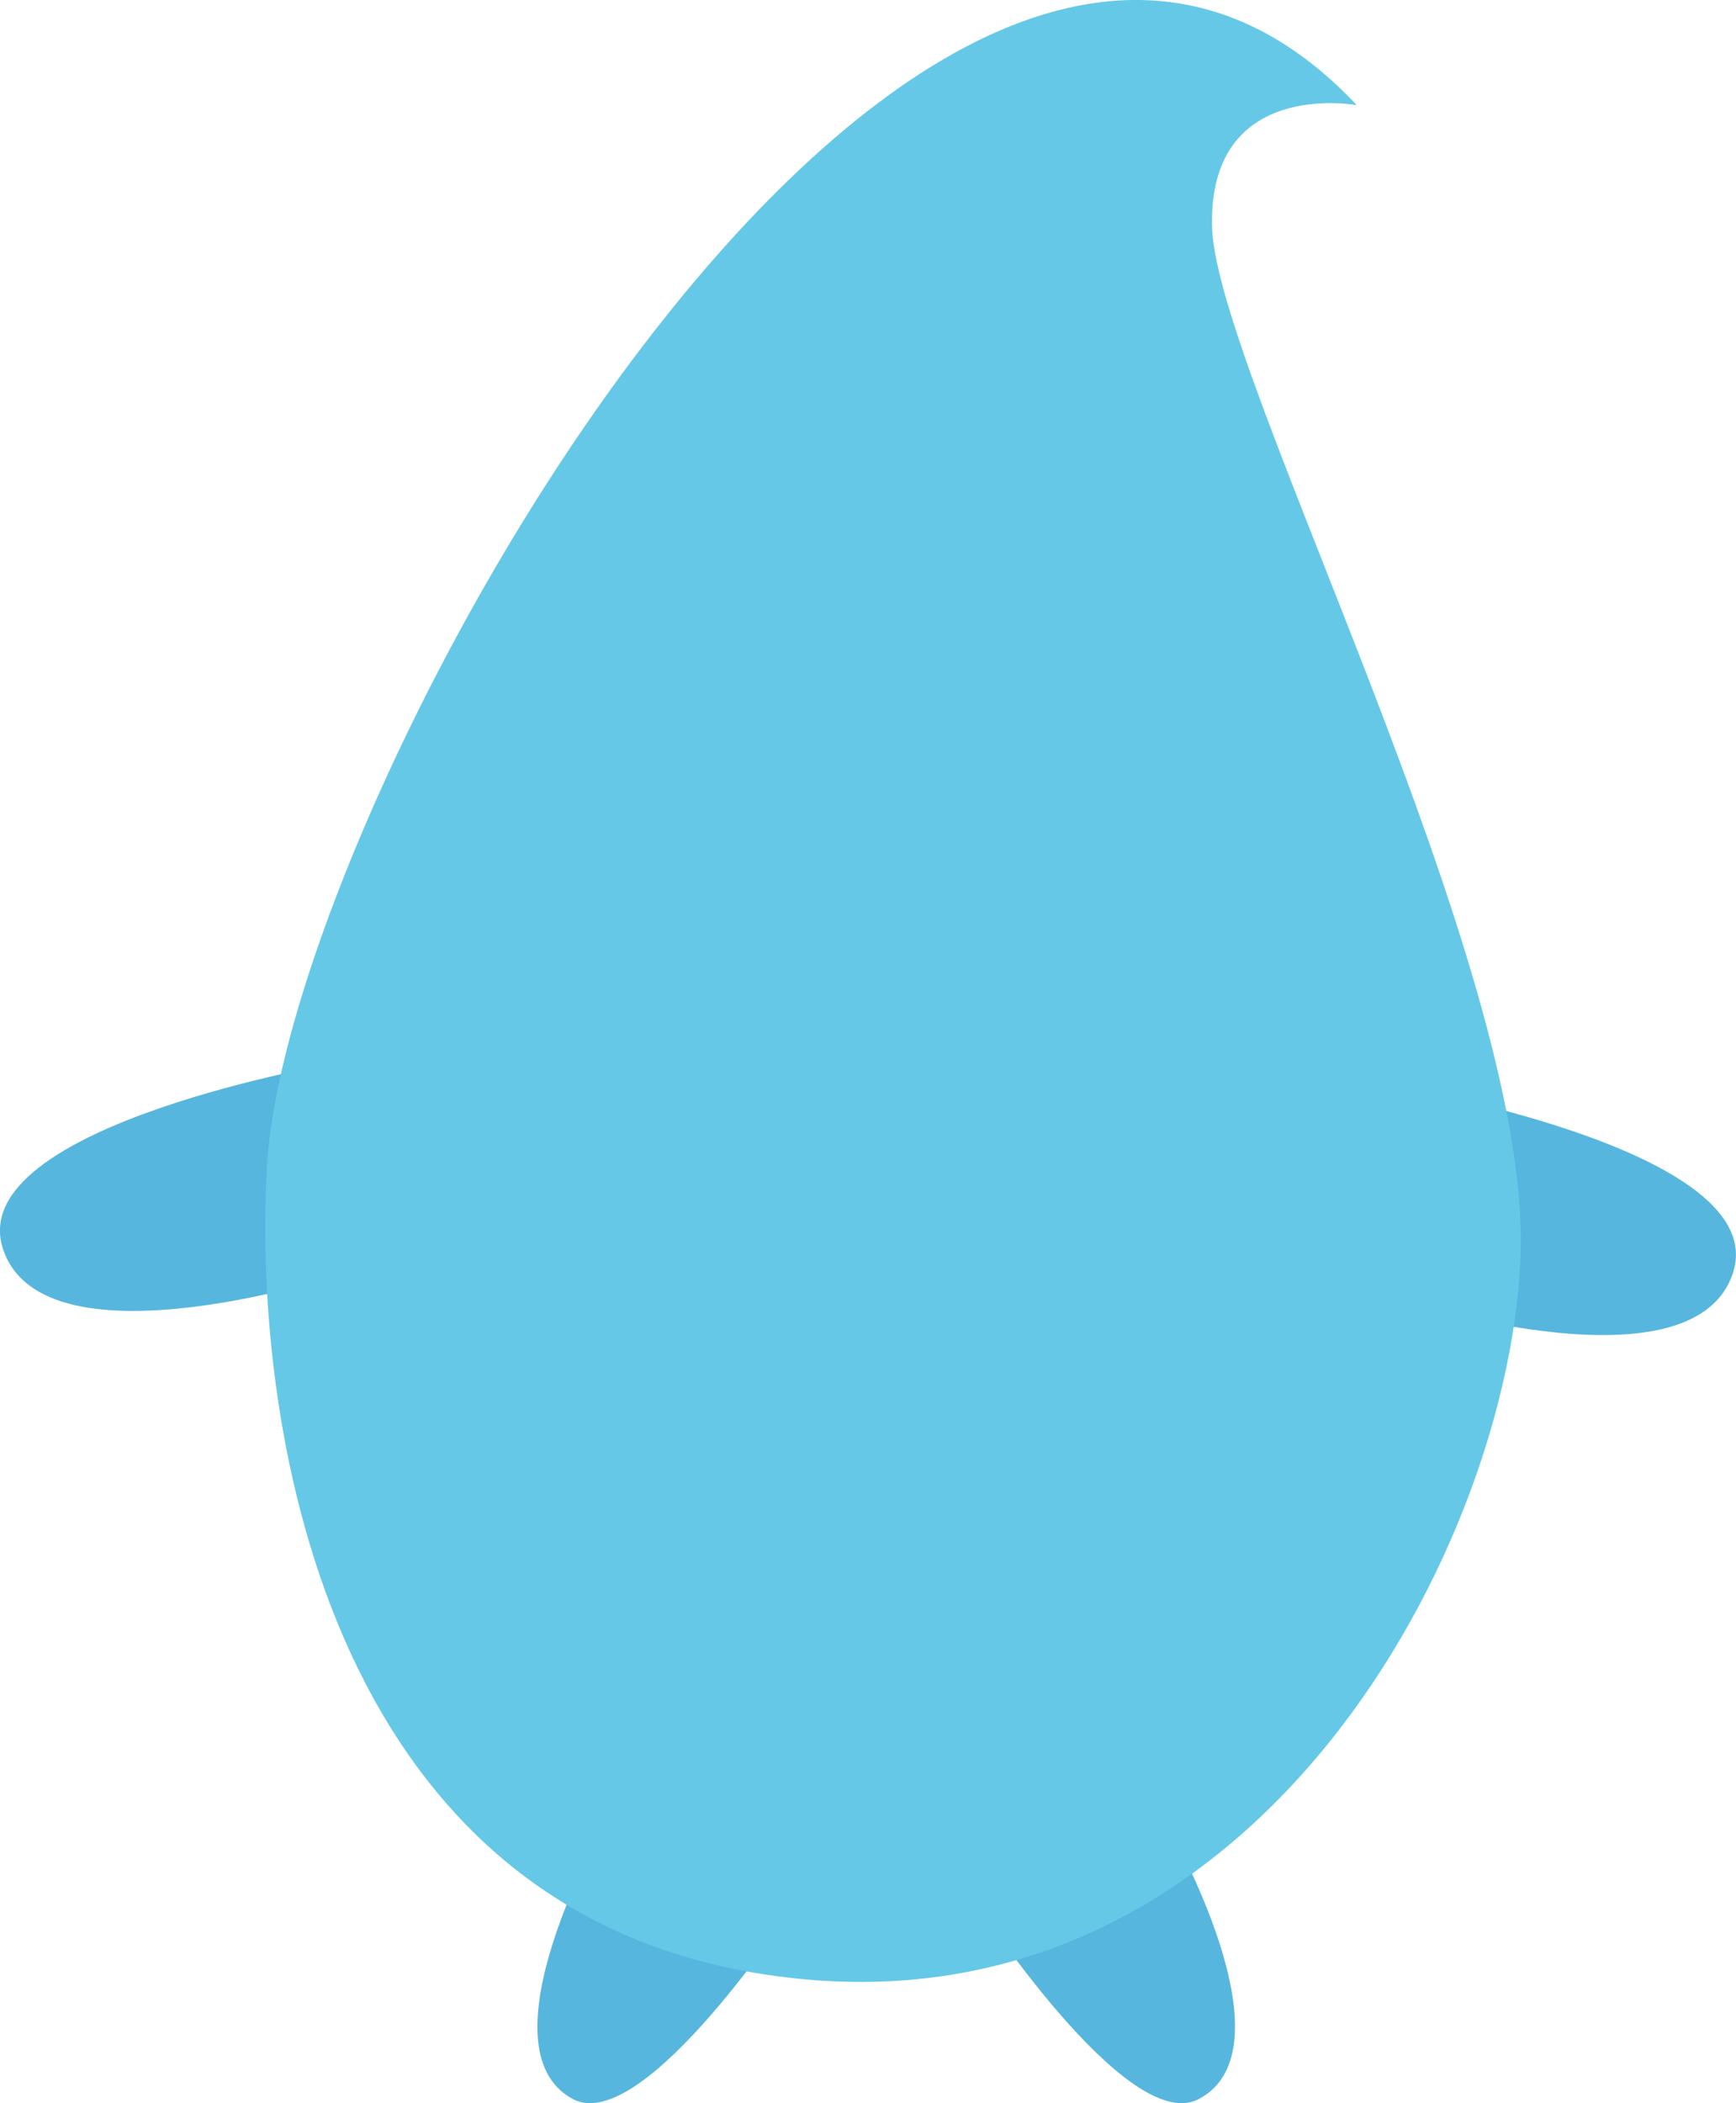 <svg id="Layer_1" data-name="Layer 1" xmlns="http://www.w3.org/2000/svg" viewBox="0 0 180.05 218.02"><defs><style>.cls-1{fill:#57b6dd;}.cls-2{fill:#65c8e7;}</style></defs><title>blue</title><path class="cls-1" d="M20.8,76S-19,82.6-14.7,95.5s36.1,2.3,36.1,2.3Z" transform="translate(15.02 34)"/><path class="cls-1" d="M129.2,78.5S169,85.1,164.7,98s-36.1,2.3-36.1,2.3Z" transform="translate(15.02 34)"/><path class="cls-1" d="M44.4,183.6c7.4,3.9,23.2-20.5,23.2-20.5l-19.9-8S34.5,178.3,44.4,183.6Z" transform="translate(15.02 34)"/><path class="cls-1" d="M109.3,183.6c-7.4,3.9-23.2-20.5-23.2-20.5l19.9-8S119.4,178.3,109.3,183.6Z" transform="translate(15.02 34)"/><path class="cls-2" d="M125.7-23.1s-15.6-2.9-15,12.9c0.8,15.6,32.8,76,32,105.9s-27.1,81.1-76,75.3c-49.1-5.7-55.6-59.7-54-84.6C15.5,46.7,81.6-69.9,125.7-23.1Z" transform="translate(15.02 34)"/></svg>